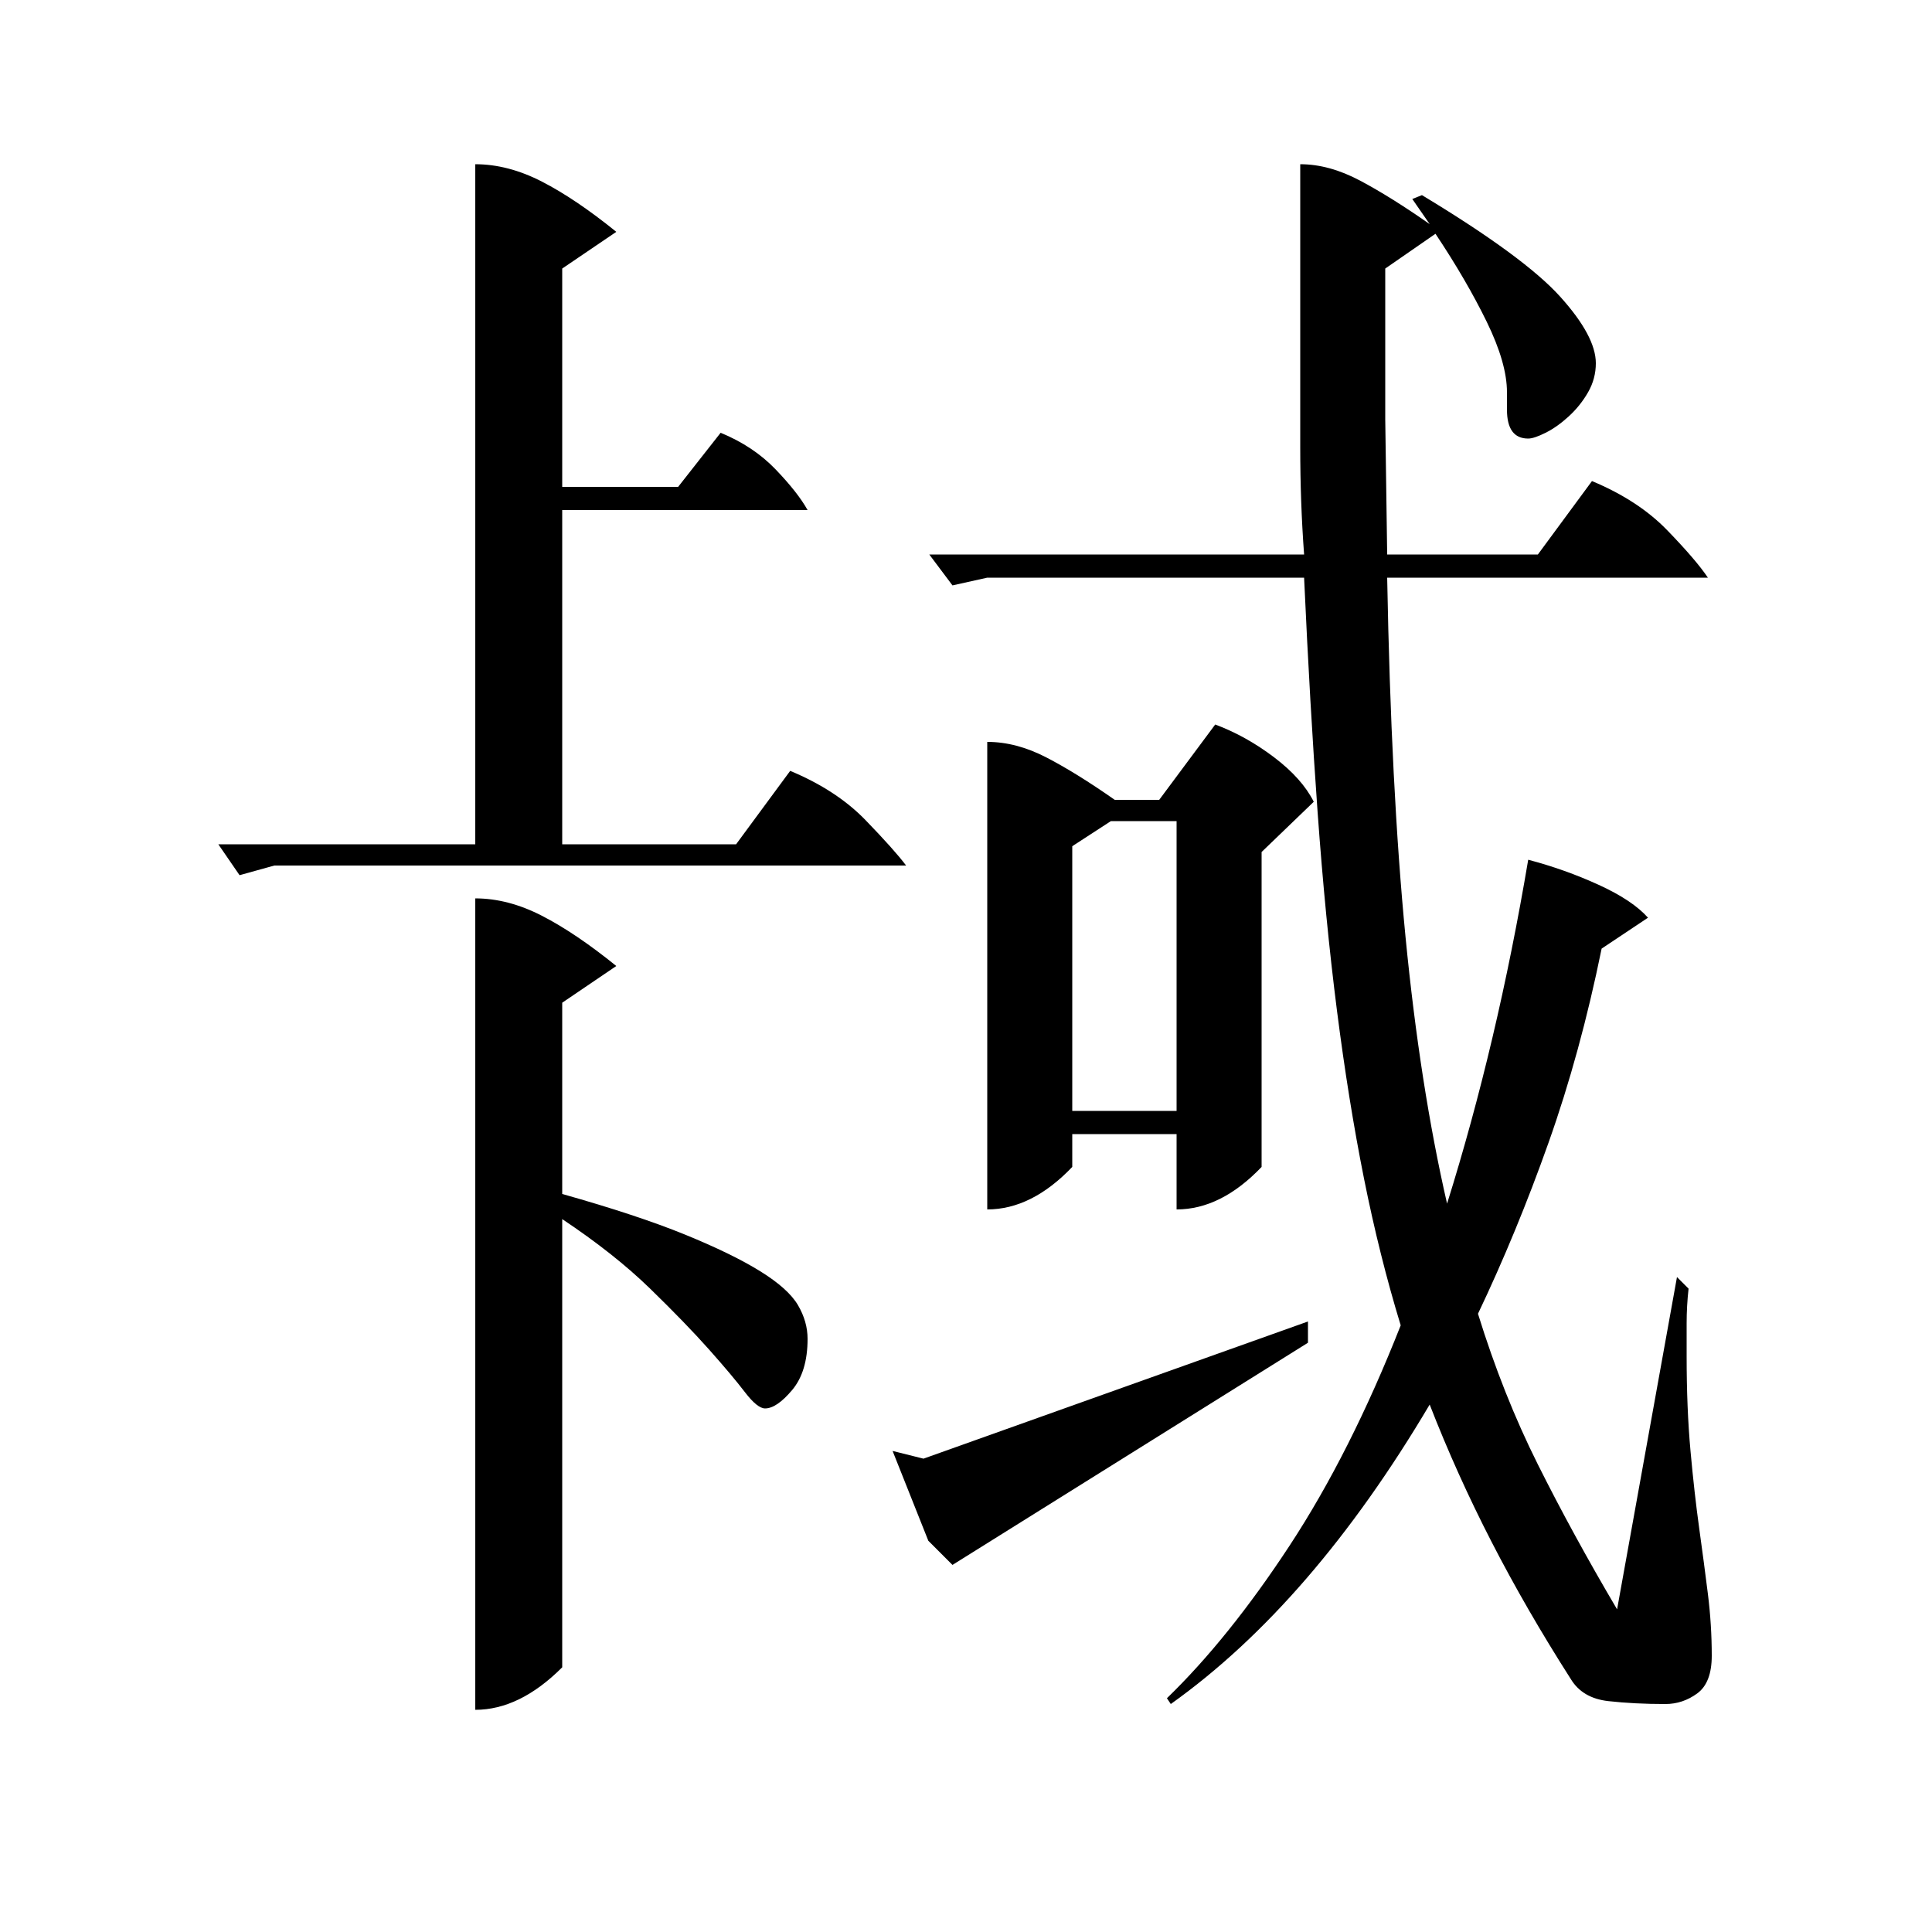 <?xml version="1.0" standalone="no"?>
<!DOCTYPE svg PUBLIC "-//W3C//DTD SVG 1.1//EN" "http://www.w3.org/Graphics/SVG/1.1/DTD/svg11.dtd" >
<svg xmlns="http://www.w3.org/2000/svg" xmlns:xlink="http://www.w3.org/1999/xlink" version="1.1" viewBox="0 -200 1000 1000">
  <g transform="matrix(1 0 0 -1 0 800)">
   <path fill="currentColor"
d="M673 915q15 0 31 -8.5t36 -22.5l-9 13l5 2q53 -32 71.5 -52.5t18.5 -34.5q0 -8 -4 -15t-10 -12.5t-12 -8.5t-9 -3q-11 0 -11 15v9q0 15 -10.5 36.5t-26.5 45.5l-26 -18v-78t1 -70h78l28 38q24 -10 39 -25.5t21 -24.5h-166q2 -109 9.5 -186t21.5 -138q26 83 42 178
q19 -5 36.5 -13t25.5 -17l-24 -16q-11 -54 -27.5 -100.5t-36.5 -88.5q13 -42 31 -78t41 -75l31 172l6 -6q-1 -9 -1 -18v-17q0 -27 2 -49t4.5 -40t4.5 -34t2 -32q0 -14 -7.5 -19.5t-16.5 -5.5q-16 0 -29.5 1.5t-19.5 11.5q-23 36 -41 71t-32 71q-61 -103 -134 -155l-2 3
q32 31 63.5 79t57.5 114q-11 36 -19 76t-14 87t-10 102.5t-7 121.5h-164l-18 -4l-12 16h194q-2 27 -2 55.5v59.5v87zM511 616q15 0 30.5 -8t35.5 -22h23l29 39q16 -6 30.5 -17t20.5 -23l-27 -26v-163q-21 -22 -44 -22v39h-54v-17q-21 -22 -44 -22v242zM246 535q17 0 34.5 -9
t38.5 -26l-28 -19v-99q39 -11 63.5 -21t39 -19t19.5 -17.5t5 -17.5q0 -17 -8 -26.5t-14 -9.5q-4 0 -10.5 8.5t-18.5 22t-30.5 31.5t-45.5 36v-232q-22 -22 -45 -22v420zM142 552l-18 -5l-11 16h133v352q17 0 34.5 -9t38.5 -26l-28 -19v-113h60l22 28q17 -7 28.5 -19
t16.5 -21h-127v-173h90l28 38q24 -10 39 -25.5t21 -23.5h-327zM555 425h54v150h-34l-20 -13v-137zM677 316v-11l-184 -115l-12.5 12.5t-18.5 46.5l16 -4z" />
  </g>

</svg>

